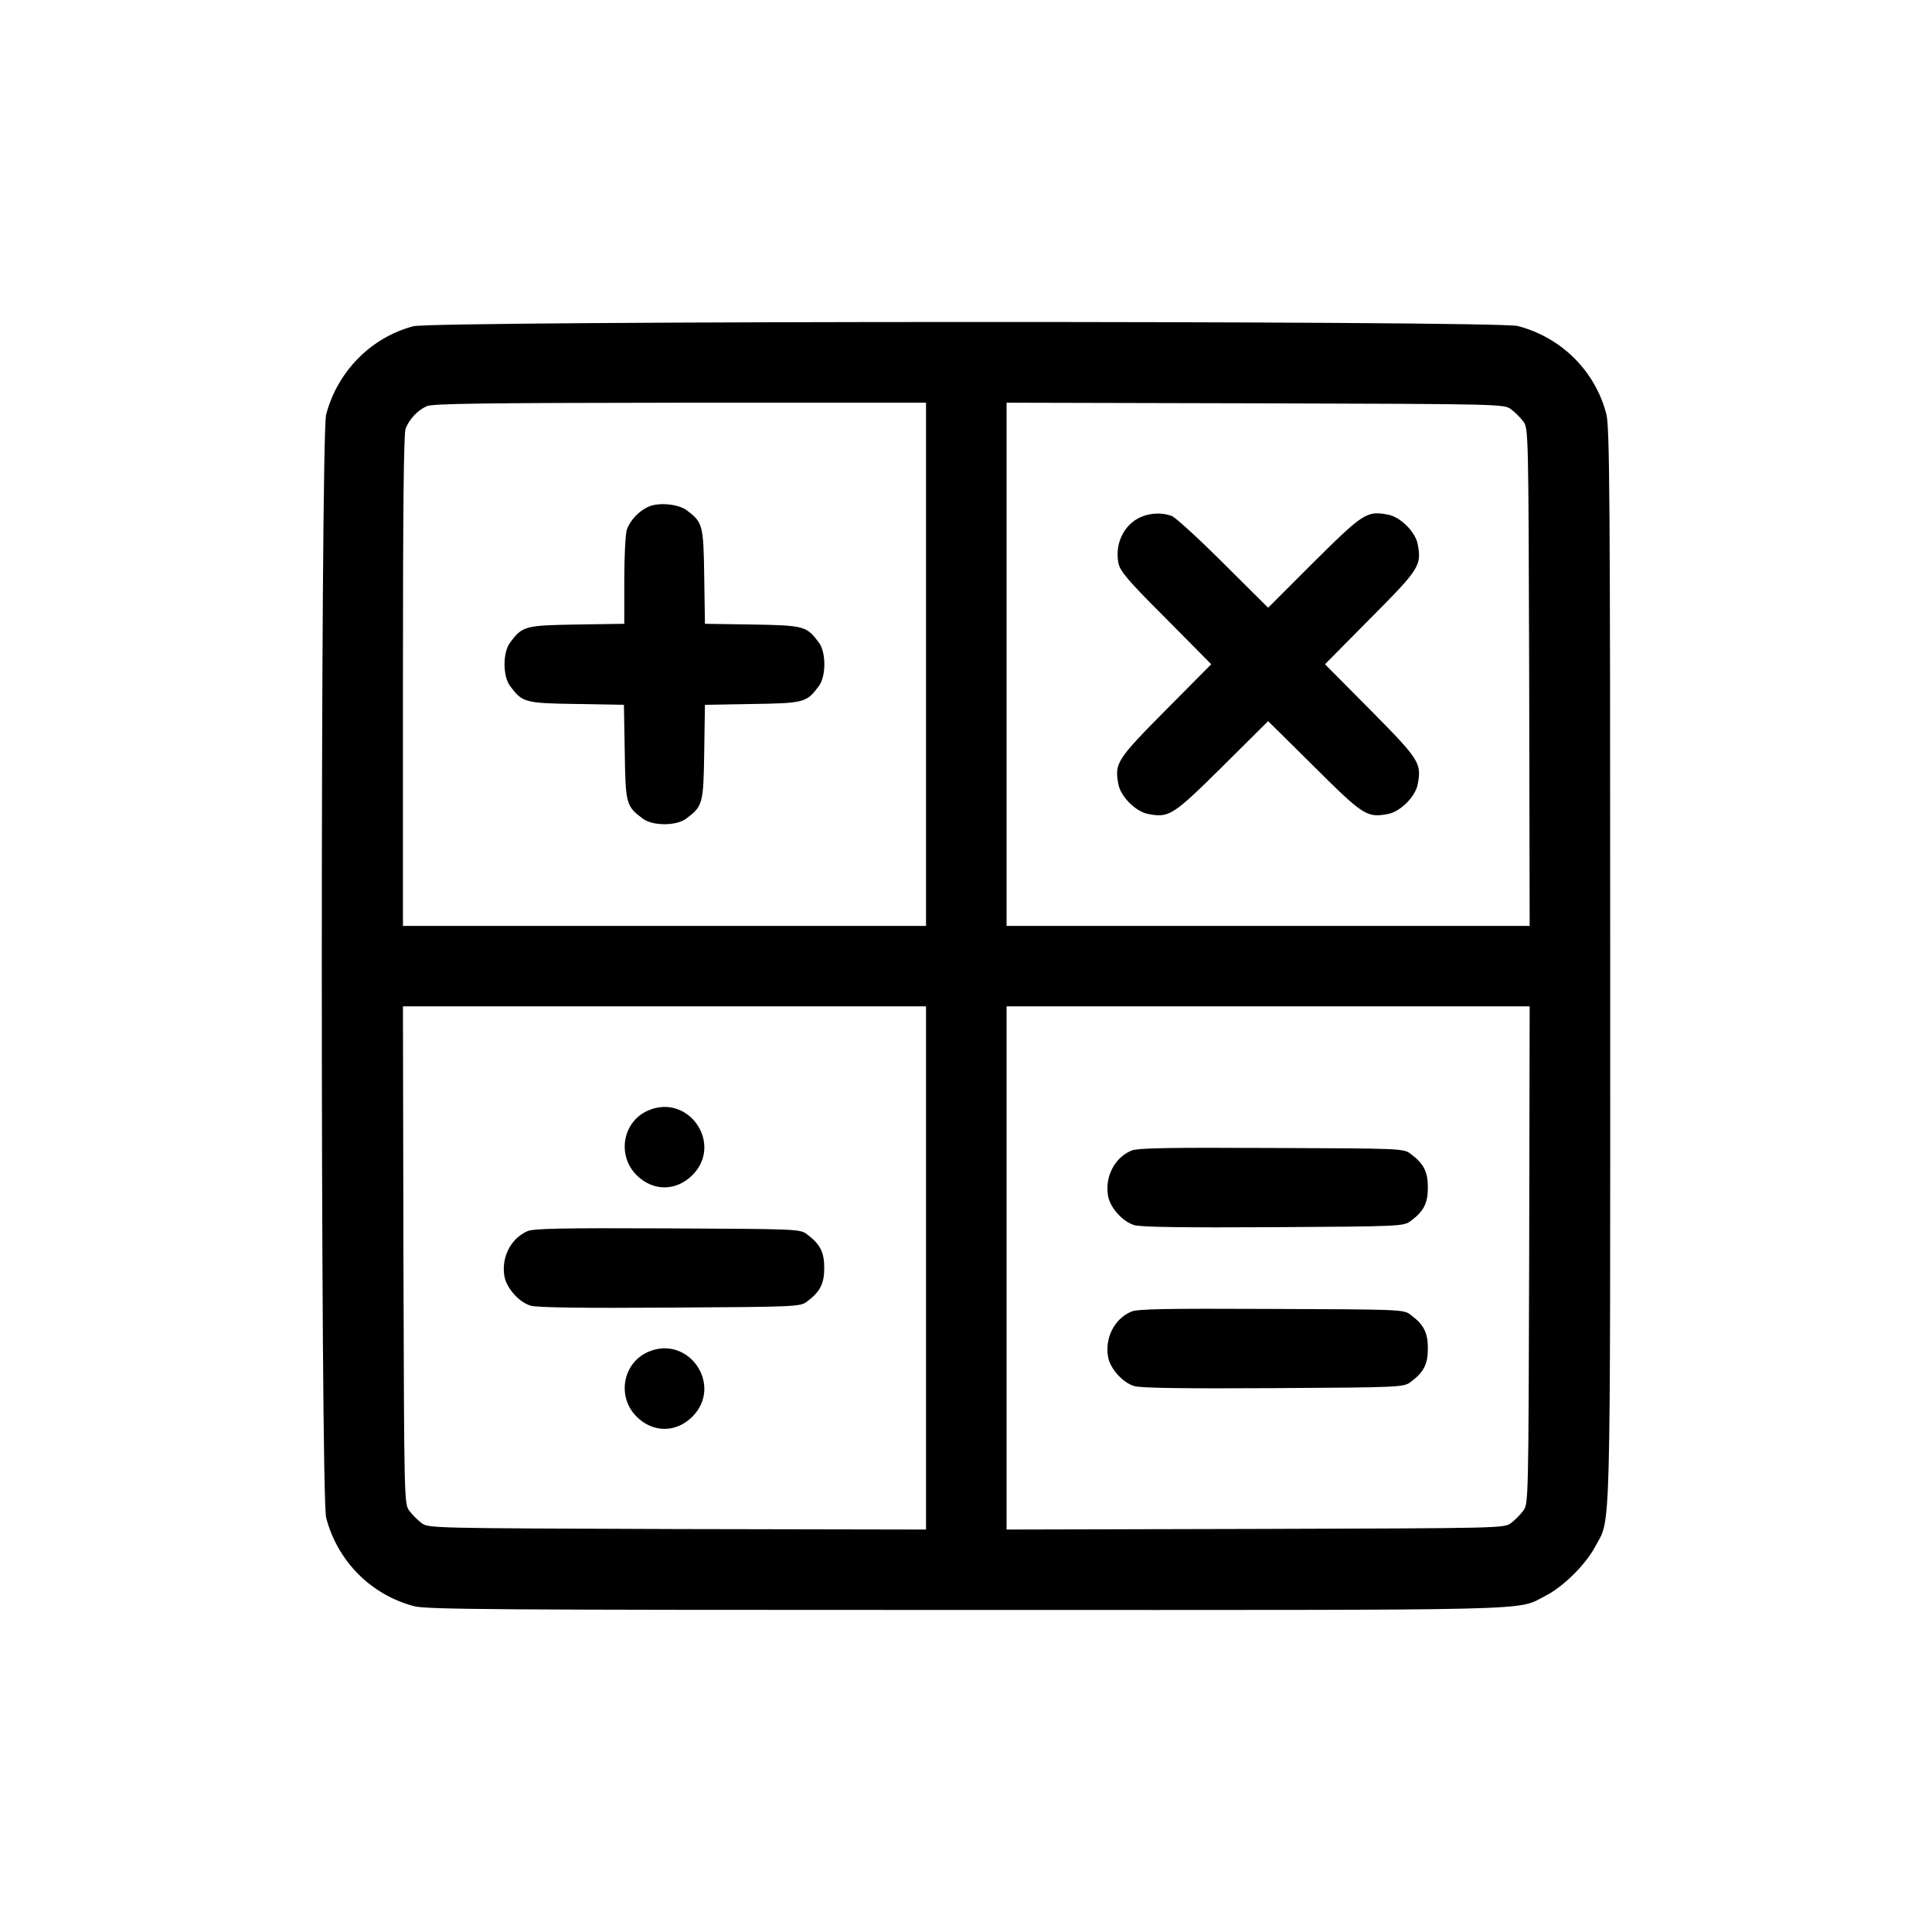 <svg
  width="16"
  height="16"
  viewBox="0 0 16 16"
  fill="none"
  xmlns="http://www.w3.org/2000/svg"
>
  <path
    d="M3.422 2.702C3.07 2.796 2.795 3.077 2.701 3.433C2.653 3.614 2.653 12.388 2.701 12.569C2.795 12.929 3.072 13.208 3.43 13.302C3.539 13.329 4.074 13.333 8.002 13.333C12.855 13.333 12.551 13.342 12.797 13.217C12.945 13.142 13.128 12.96 13.207 12.815C13.343 12.558 13.335 12.9 13.335 8.001C13.335 4.073 13.33 3.537 13.303 3.429C13.21 3.071 12.93 2.794 12.57 2.7C12.393 2.654 3.595 2.656 3.422 2.702ZM7.669 5.502V7.668H5.503H3.337V5.639C3.337 4.252 3.343 3.589 3.359 3.55C3.389 3.473 3.457 3.398 3.534 3.364C3.584 3.342 3.982 3.337 5.634 3.335H7.669V5.502ZM12.514 3.39C12.545 3.412 12.591 3.458 12.614 3.489C12.658 3.546 12.658 3.562 12.664 5.608L12.668 7.668H10.502H8.336V5.502V3.335L10.396 3.34C12.441 3.346 12.458 3.346 12.514 3.39ZM7.669 10.501V12.667L5.609 12.663C3.564 12.656 3.547 12.656 3.491 12.613C3.46 12.59 3.414 12.544 3.391 12.513C3.347 12.457 3.347 12.44 3.341 10.394L3.337 8.334H5.503H7.669V10.501ZM12.664 10.394C12.658 12.44 12.658 12.456 12.614 12.512C12.591 12.544 12.545 12.59 12.514 12.613C12.458 12.656 12.441 12.656 10.396 12.662L8.336 12.667V10.5V8.334H10.502H12.668L12.664 10.394Z"
    fill="currentColor"
  />
  <path
    d="M5.367 4.198C5.29 4.233 5.222 4.306 5.192 4.383C5.18 4.416 5.17 4.598 5.17 4.804V5.166L4.776 5.172C4.345 5.179 4.326 5.185 4.224 5.322C4.163 5.403 4.163 5.599 4.224 5.681C4.326 5.818 4.345 5.824 4.774 5.83L5.167 5.837L5.174 6.23C5.18 6.659 5.186 6.678 5.324 6.78C5.405 6.841 5.601 6.841 5.682 6.78C5.819 6.678 5.826 6.659 5.832 6.23L5.838 5.837L6.232 5.83C6.661 5.824 6.68 5.818 6.782 5.681C6.842 5.599 6.842 5.403 6.782 5.322C6.68 5.185 6.661 5.179 6.232 5.172L5.838 5.166L5.832 4.772C5.826 4.343 5.819 4.325 5.686 4.225C5.615 4.173 5.451 4.158 5.367 4.198Z"
    fill="currentColor"
  />
  <path
    d="M9.45 4.281C9.31 4.341 9.231 4.5 9.262 4.662C9.275 4.729 9.335 4.802 9.654 5.12L10.031 5.501L9.654 5.881C9.248 6.291 9.229 6.32 9.262 6.495C9.281 6.597 9.406 6.722 9.508 6.741C9.683 6.774 9.712 6.755 10.123 6.349L10.502 5.972L10.883 6.349C11.291 6.755 11.32 6.774 11.495 6.741C11.597 6.722 11.722 6.597 11.741 6.495C11.774 6.32 11.756 6.291 11.35 5.881L10.973 5.501L11.35 5.12C11.756 4.712 11.774 4.683 11.741 4.508C11.723 4.406 11.598 4.281 11.495 4.262C11.32 4.229 11.291 4.247 10.881 4.654L10.502 5.033L10.131 4.664C9.929 4.462 9.735 4.285 9.704 4.273C9.625 4.243 9.527 4.248 9.45 4.281Z"
    fill="currentColor"
  />
  <path
    d="M5.367 9.197C5.157 9.288 5.107 9.567 5.272 9.732C5.407 9.867 5.599 9.867 5.734 9.732C5.992 9.474 5.703 9.051 5.367 9.197Z"
    fill="currentColor"
  />
  <path
    d="M4.368 10.196C4.228 10.257 4.149 10.417 4.178 10.573C4.197 10.671 4.301 10.786 4.395 10.813C4.447 10.829 4.83 10.834 5.549 10.829C6.598 10.823 6.626 10.821 6.682 10.78C6.792 10.698 6.826 10.632 6.826 10.5C6.826 10.369 6.792 10.303 6.682 10.221C6.626 10.178 6.599 10.178 5.528 10.173C4.647 10.169 4.418 10.174 4.368 10.196Z"
    fill="currentColor"
  />
  <path
    d="M5.367 11.196C5.157 11.288 5.107 11.567 5.272 11.732C5.407 11.867 5.599 11.867 5.734 11.732C5.992 11.473 5.703 11.05 5.367 11.196Z"
    fill="currentColor"
  />
  <path
    d="M9.367 9.53C9.227 9.59 9.148 9.751 9.177 9.907C9.196 10.005 9.3 10.119 9.394 10.146C9.446 10.163 9.829 10.167 10.548 10.163C11.597 10.157 11.624 10.155 11.681 10.113C11.791 10.032 11.825 9.965 11.825 9.834C11.825 9.703 11.791 9.636 11.681 9.555C11.625 9.511 11.598 9.511 10.527 9.507C9.646 9.503 9.417 9.507 9.367 9.53Z"
    fill="currentColor"
  />
  <path
    d="M9.367 10.863C9.227 10.923 9.148 11.084 9.177 11.24C9.196 11.338 9.3 11.452 9.394 11.479C9.446 11.496 9.829 11.5 10.548 11.496C11.597 11.49 11.624 11.488 11.681 11.446C11.791 11.365 11.825 11.298 11.825 11.167C11.825 11.036 11.791 10.969 11.681 10.888C11.625 10.844 11.598 10.844 10.527 10.84C9.646 10.836 9.417 10.84 9.367 10.863Z"
    fill="currentColor"
  />
</svg>
